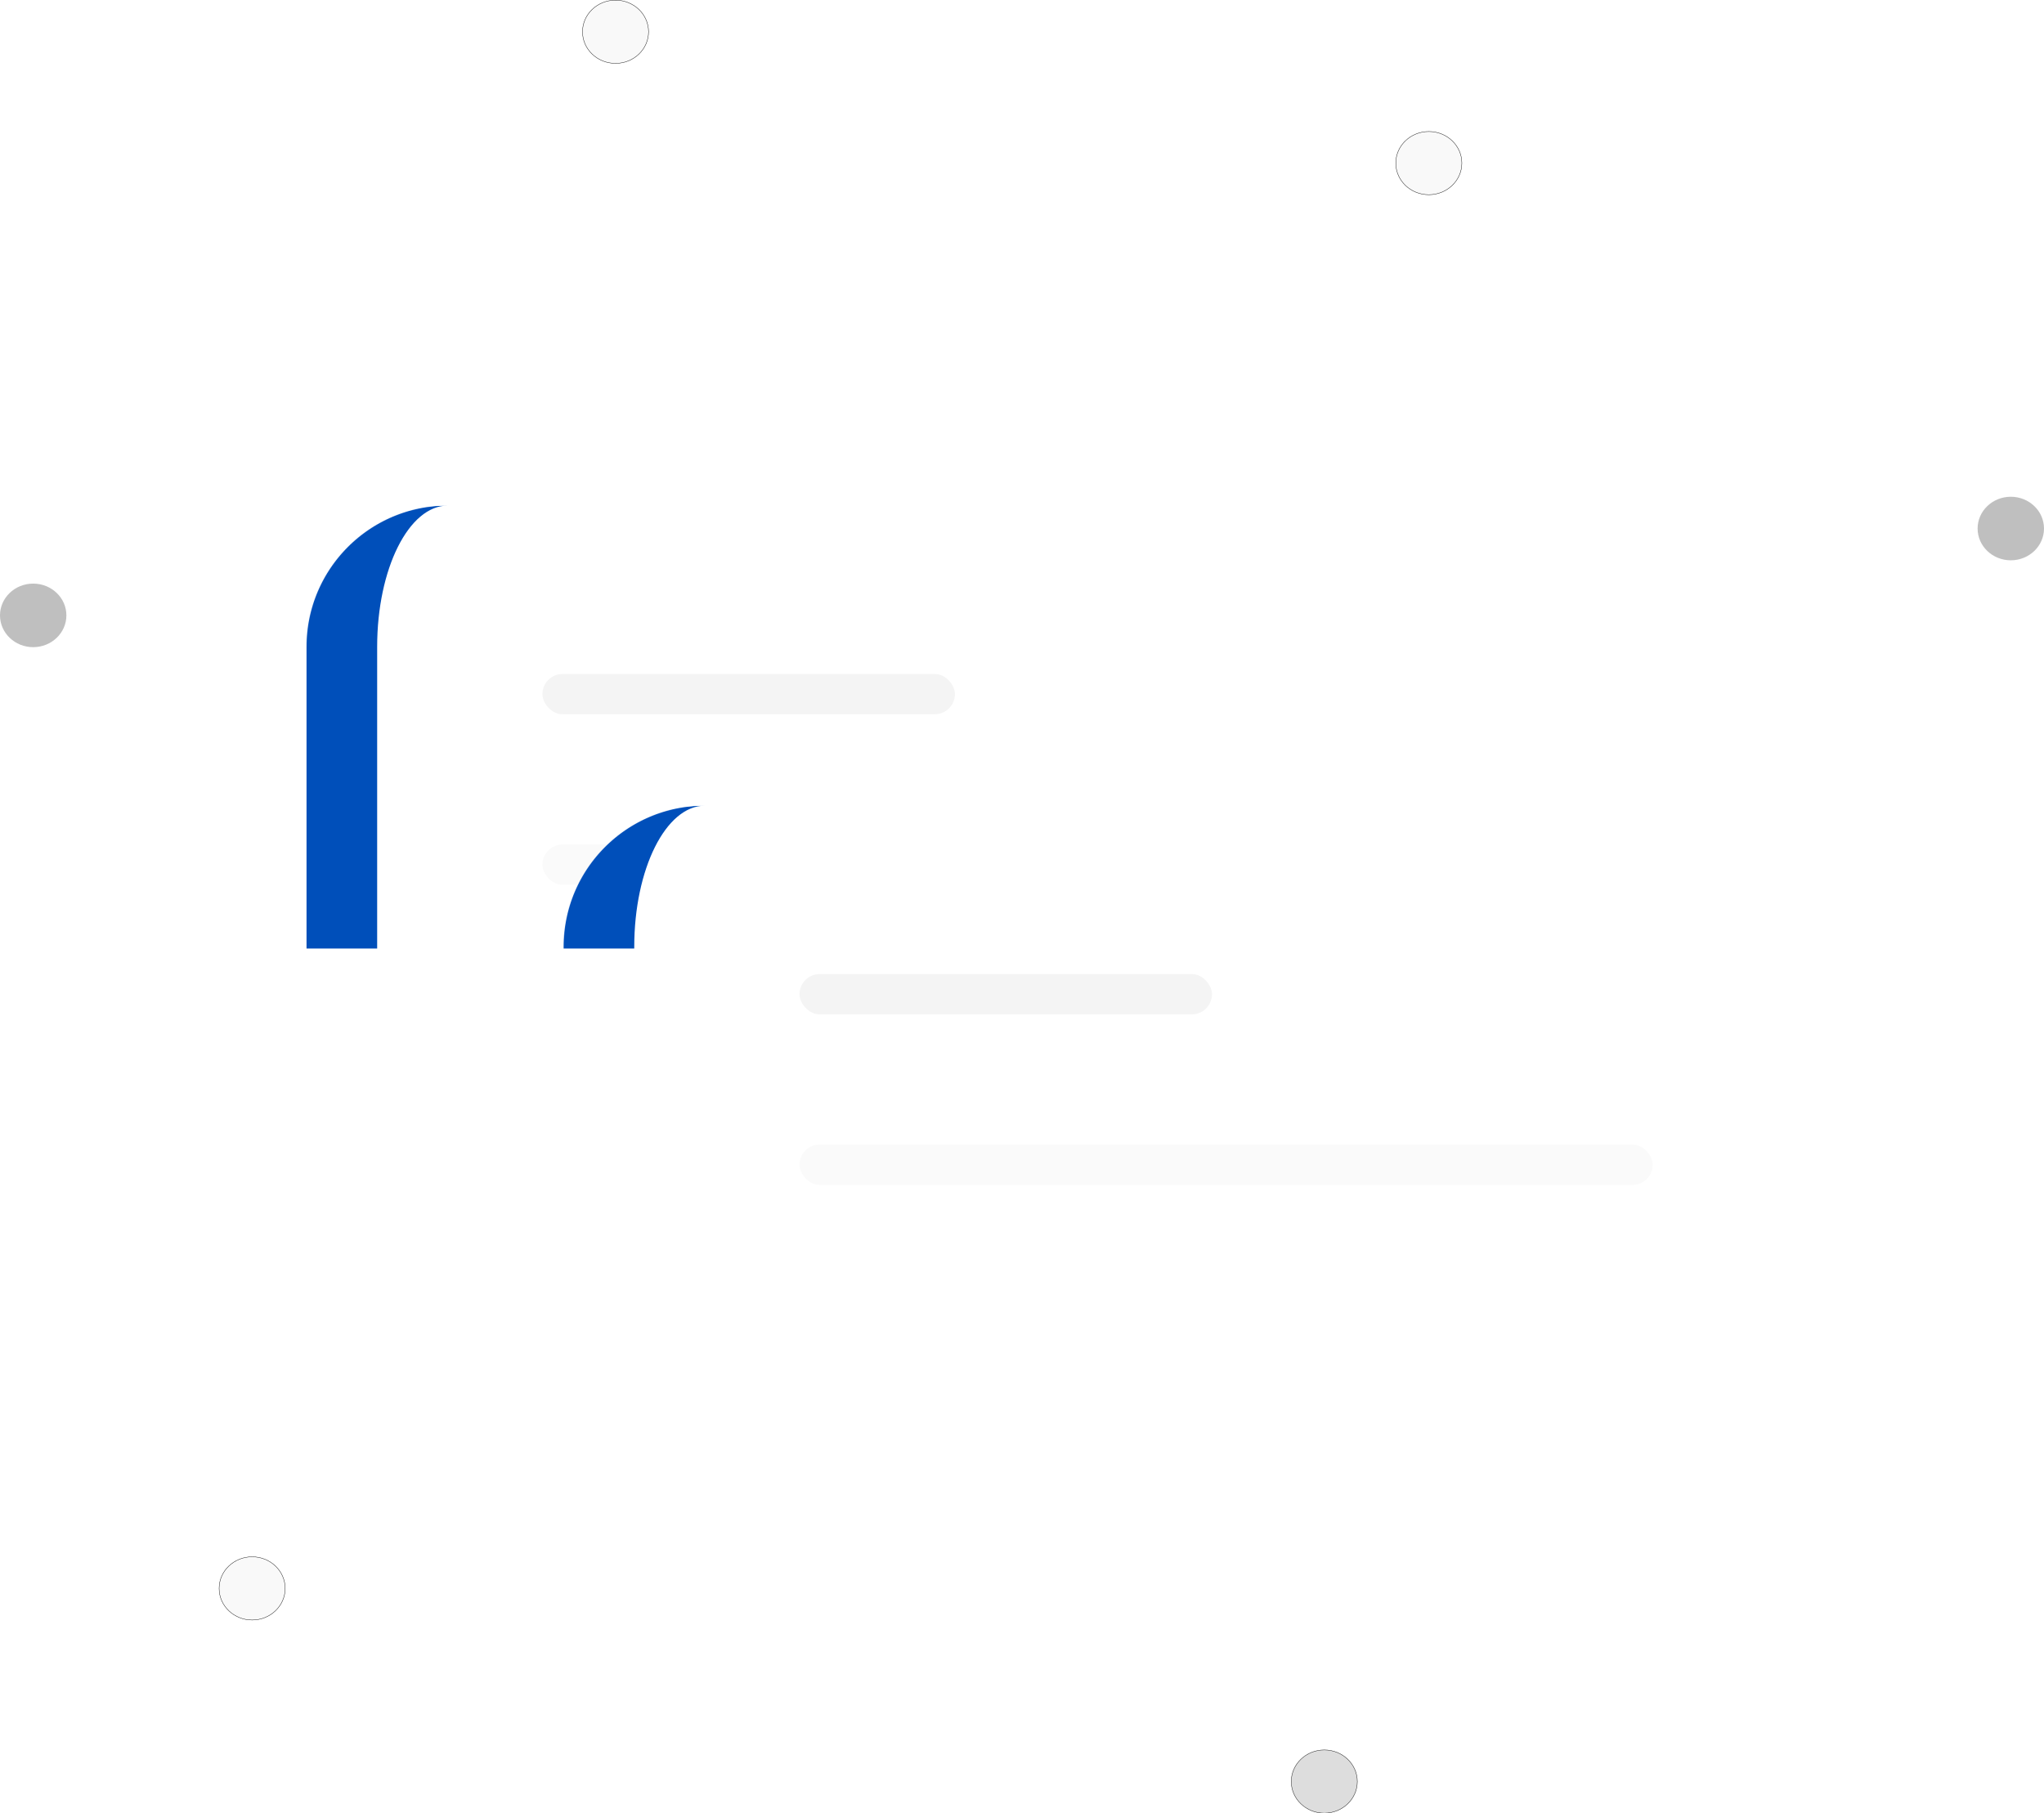 <svg width="5788" height="5136" viewBox="0 0 5788 5136" fill="none" xmlns="http://www.w3.org/2000/svg">
<g filter="url(#filter0_d_2780_558)">
<mask id="path-1-inside-1_2780_558" fill="white">
<path d="M808 1807C808 1586.09 987.086 1407 1208 1407H4294C4514.91 1407 4694 1586.09 4694 1807V2707C4694 2927.91 4514.91 3107 4294 3107H1208C987.086 3107 808 2927.91 808 2707V1807Z"/>
</mask>
<path d="M808 1807C808 1586.09 987.086 1407 1208 1407H4294C4514.91 1407 4694 1586.09 4694 1807V2707C4694 2927.91 4514.91 3107 4294 3107H1208C987.086 3107 808 2927.91 808 2707V1807Z" fill="white"/>
<path d="M808 1407H4694H808ZM4694 3107H808H4694ZM1208 3107C876.629 3107 608 2838.37 608 2507V2007C608 1675.63 876.629 1407 1208 1407C1097.54 1407 1008 1586.09 1008 1807V2707C1008 2927.91 1097.54 3107 1208 3107ZM4694 1407V3107V1407Z" fill="#004FBA" mask="url(#path-1-inside-1_2780_558)"/>
</g>
<rect x="1536" y="1909" width="1168" height="114" rx="57" fill="#F4F4F4"/>
<rect x="1536" y="2392" width="2416" height="114" rx="57" fill="#FAFAFA"/>
<g filter="url(#filter1_d_2780_558)">
<mask id="path-5-inside-2_2780_558" fill="white">
<path d="M1536 2657C1536 2436.09 1715.09 2257 1936 2257H5022C5242.91 2257 5422 2436.09 5422 2657V3557C5422 3777.91 5242.91 3957 5022 3957H1936C1715.09 3957 1536 3777.91 1536 3557V2657Z"/>
</mask>
<path d="M1536 2657C1536 2436.09 1715.09 2257 1936 2257H5022C5242.91 2257 5422 2436.09 5422 2657V3557C5422 3777.91 5242.91 3957 5022 3957H1936C1715.09 3957 1536 3777.91 1536 3557V2657Z" fill="white"/>
<path d="M1536 2257H5422H1536ZM5422 3957H1536H5422ZM1936 3957C1604.63 3957 1336 3688.37 1336 3357V2857C1336 2525.63 1604.63 2257 1936 2257C1825.54 2257 1736 2436.09 1736 2657V3557C1736 3777.91 1825.54 3957 1936 3957ZM5422 2257V3957V2257Z" fill="#004FBA" mask="url(#path-5-inside-2_2780_558)"/>
</g>
<rect x="2264" y="2759" width="1168" height="114" rx="57" fill="#F4F4F4"/>
<rect x="2264" y="3242" width="2416" height="114" rx="57" fill="#FAFAFA"/>
<ellipse cx="94" cy="1743" rx="94" ry="90" fill="black" fill-opacity="0.25"/>
<ellipse cx="5694" cy="1497" rx="94" ry="90" fill="black" fill-opacity="0.25"/>
<path d="M4139.5 462C4139.5 511.409 4097.66 551.5 4046 551.5C3994.34 551.5 3952.5 511.409 3952.5 462C3952.5 412.591 3994.34 372.5 4046 372.5C4097.66 372.5 4139.5 412.591 4139.5 462Z" fill="#EAEAEA" fill-opacity="0.25" stroke="black"/>
<path d="M1836.5 90C1836.5 139.409 1794.66 179.5 1743 179.5C1691.34 179.5 1649.5 139.409 1649.5 90C1649.5 40.591 1691.34 0.5 1743 0.5C1794.66 0.5 1836.5 40.591 1836.5 90Z" fill="#EAEAEA" fill-opacity="0.25" stroke="black"/>
<path d="M807.5 4499C807.5 4548.41 765.659 4588.5 714 4588.5C662.341 4588.5 620.5 4548.41 620.5 4499C620.5 4449.59 662.341 4409.5 714 4409.5C765.659 4409.5 807.5 4449.59 807.5 4499Z" fill="#EAEAEA" fill-opacity="0.25" stroke="black"/>
<path d="M3843.5 5046C3843.5 5095.41 3801.66 5135.5 3750 5135.5C3698.34 5135.5 3656.5 5095.41 3656.5 5046C3656.5 4996.59 3698.34 4956.5 3750 4956.5C3801.66 4956.5 3843.5 4996.59 3843.5 5046Z" fill="#787878" fill-opacity="0.25" stroke="black"/>
<defs>
<filter id="filter0_d_2780_558" x="608" y="1172" width="4406" height="2220" filterUnits="userSpaceOnUse" color-interpolation-filters="sRGB">
<feFlood flood-opacity="0" result="BackgroundImageFix"/>
<feColorMatrix in="SourceAlpha" type="matrix" values="0 0 0 0 0 0 0 0 0 0 0 0 0 0 0 0 0 0 127 0" result="hardAlpha"/>
<feMorphology radius="10" operator="dilate" in="SourceAlpha" result="effect1_dropShadow_2780_558"/>
<feOffset dx="60" dy="25"/>
<feGaussianBlur stdDeviation="125"/>
<feComposite in2="hardAlpha" operator="out"/>
<feColorMatrix type="matrix" values="0 0 0 0 0.667 0 0 0 0 0.808 0 0 0 0 1 0 0 0 1 0"/>
<feBlend mode="normal" in2="BackgroundImageFix" result="effect1_dropShadow_2780_558"/>
<feBlend mode="normal" in="SourceGraphic" in2="effect1_dropShadow_2780_558" result="shape"/>
</filter>
<filter id="filter1_d_2780_558" x="1336" y="2022" width="4406" height="2220" filterUnits="userSpaceOnUse" color-interpolation-filters="sRGB">
<feFlood flood-opacity="0" result="BackgroundImageFix"/>
<feColorMatrix in="SourceAlpha" type="matrix" values="0 0 0 0 0 0 0 0 0 0 0 0 0 0 0 0 0 0 127 0" result="hardAlpha"/>
<feMorphology radius="10" operator="dilate" in="SourceAlpha" result="effect1_dropShadow_2780_558"/>
<feOffset dx="60" dy="25"/>
<feGaussianBlur stdDeviation="125"/>
<feComposite in2="hardAlpha" operator="out"/>
<feColorMatrix type="matrix" values="0 0 0 0 0.667 0 0 0 0 0.808 0 0 0 0 1 0 0 0 1 0"/>
<feBlend mode="normal" in2="BackgroundImageFix" result="effect1_dropShadow_2780_558"/>
<feBlend mode="normal" in="SourceGraphic" in2="effect1_dropShadow_2780_558" result="shape"/>
</filter>
</defs>
</svg>
